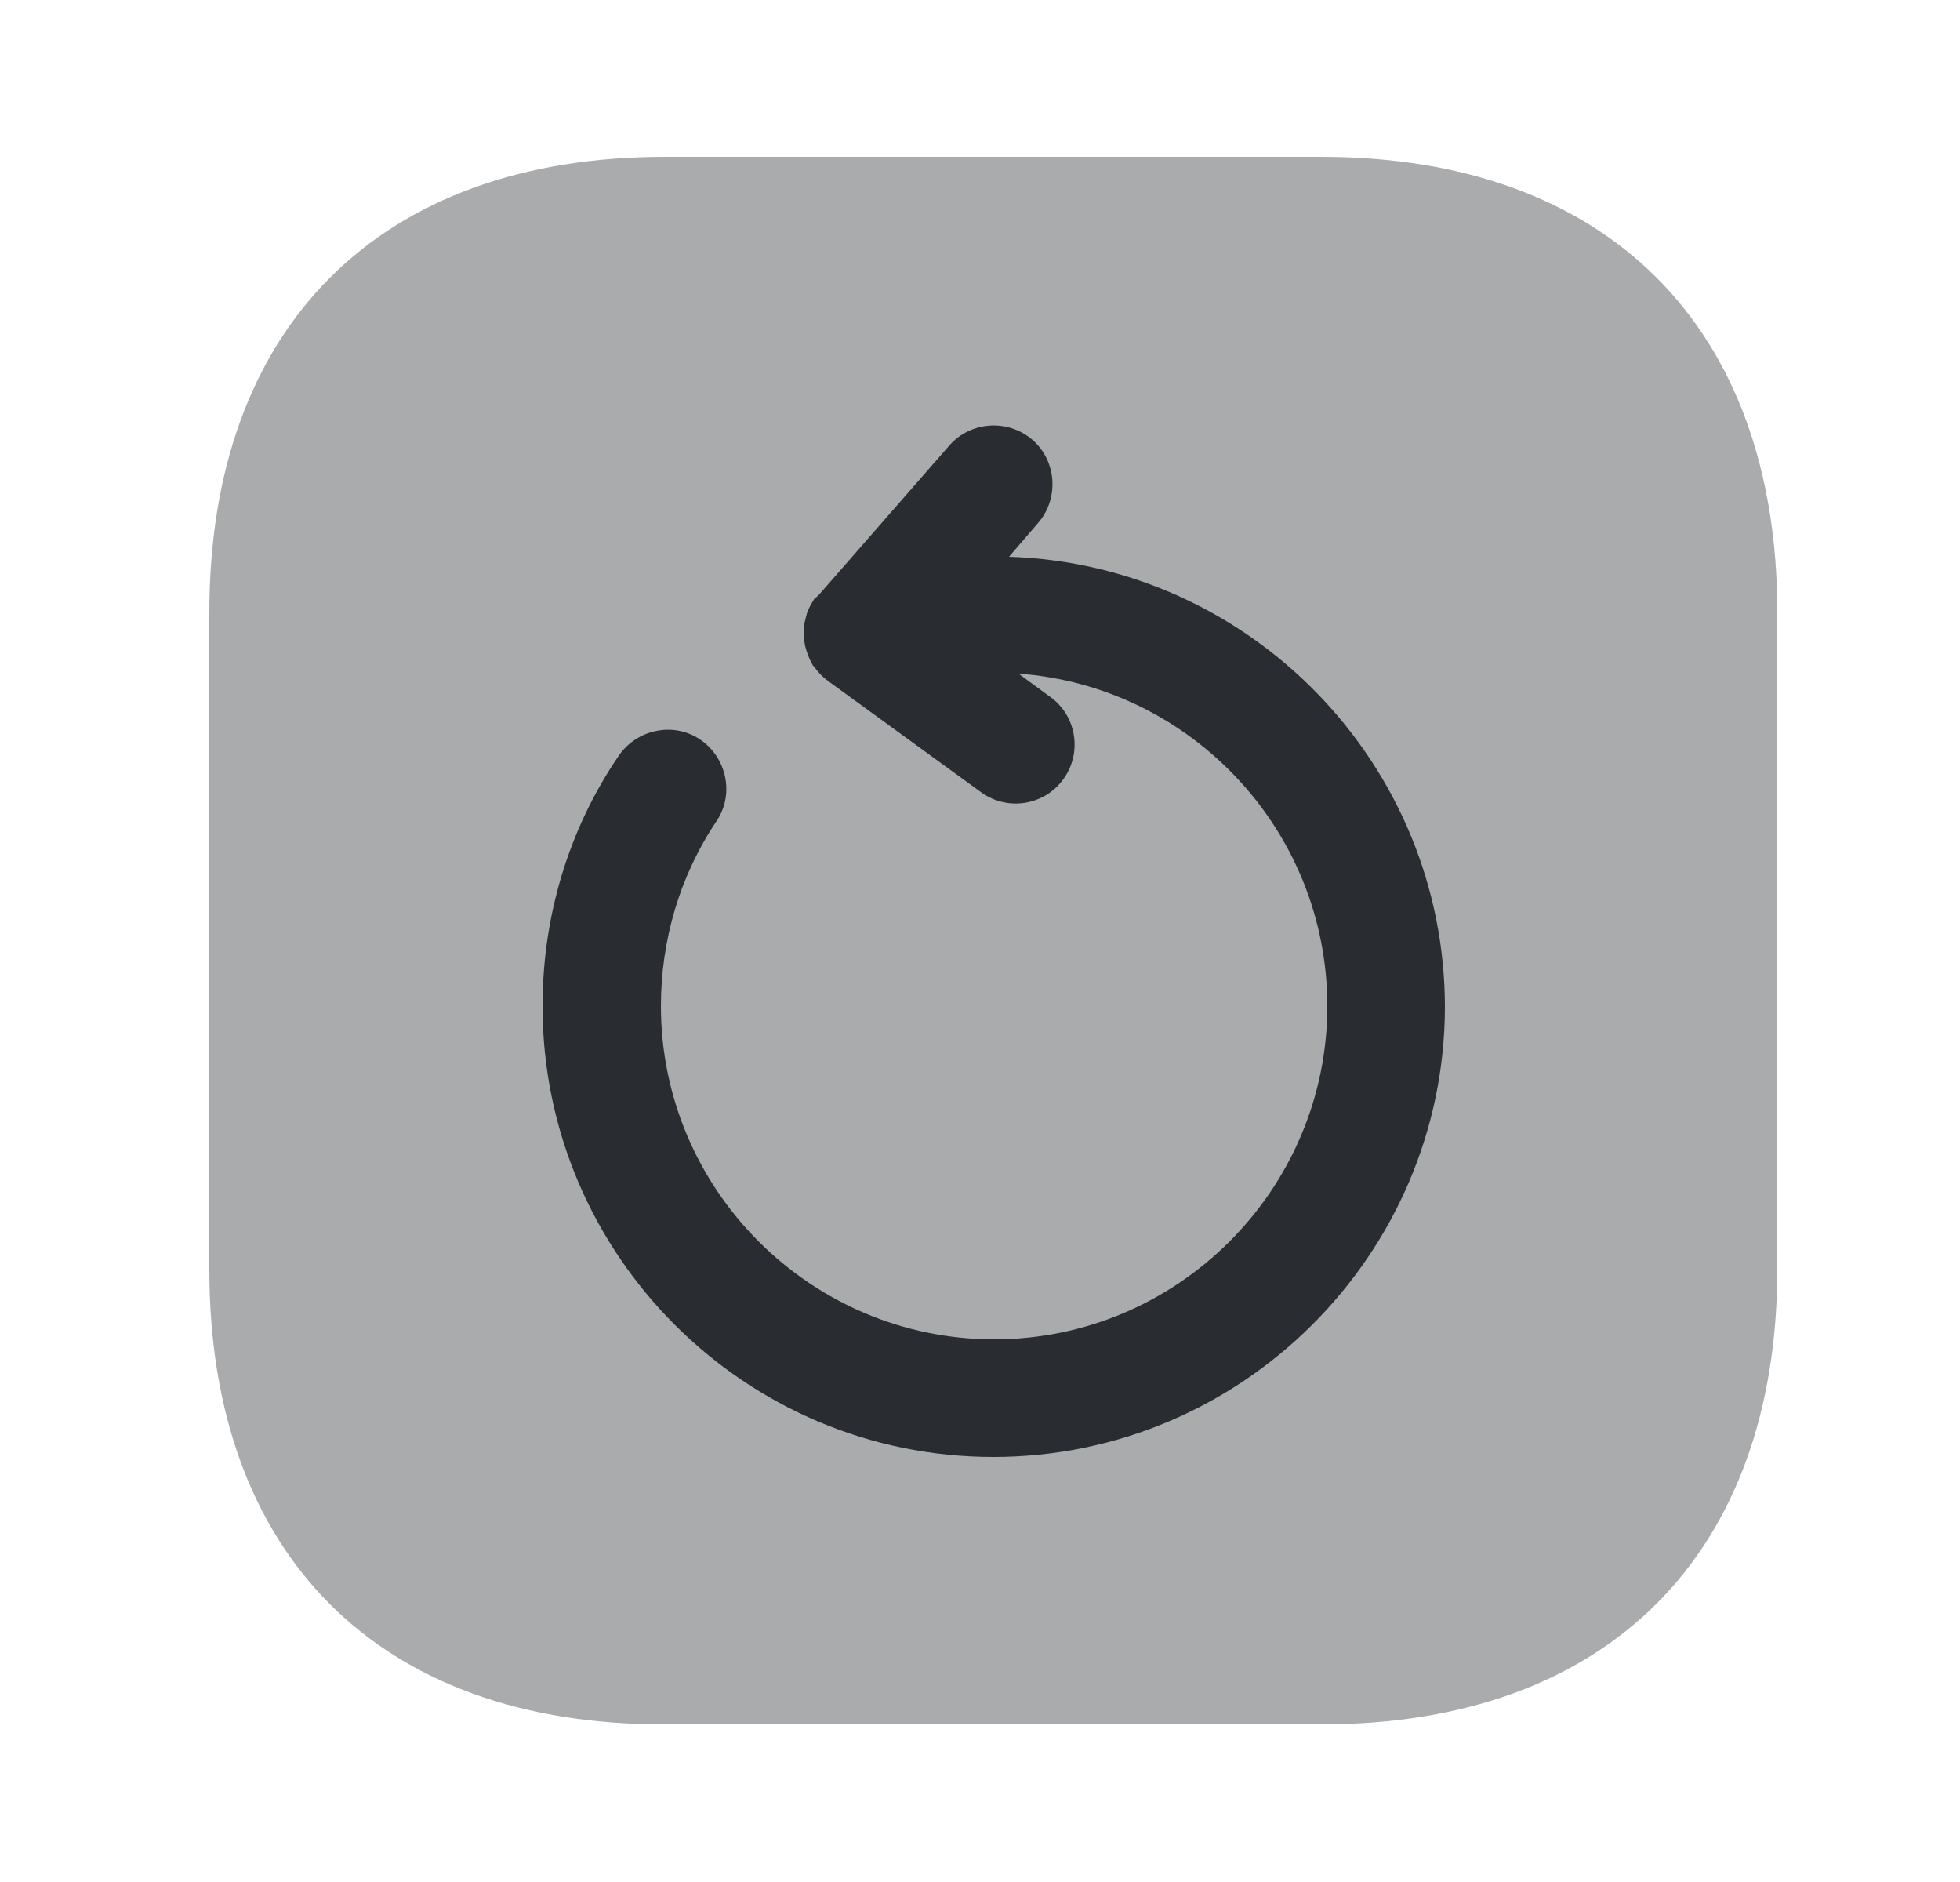 <svg width="25" height="24" viewBox="0 0 25 24" fill="none" xmlns="http://www.w3.org/2000/svg">
<path opacity="0.4" d="M8.48 2H16.85C20.5 2 22.67 4.17 22.67 7.81V16.18C22.67 19.82 20.5 21.99 16.86 21.99H8.48C4.84 22 2.67 19.83 2.67 16.19V7.81C2.67 4.17 4.84 2 8.48 2Z" fill="#292D32"/>
<path d="M12.67 18.58C9.5 18.58 6.92 16 6.92 12.83C6.92 11.69 7.25 10.58 7.89 9.64C8.12 9.3 8.59 9.2 8.93 9.43C9.27 9.66 9.37 10.13 9.14 10.47C8.67 11.17 8.43 11.99 8.43 12.83C8.43 15.17 10.34 17.08 12.68 17.08C15.02 17.08 16.93 15.17 16.93 12.83C16.93 10.59 15.19 8.75 12.99 8.59L13.4 8.89C13.73 9.13 13.81 9.6 13.56 9.94C13.32 10.27 12.85 10.35 12.51 10.1L10.57 8.69C10.5 8.64 10.44 8.58 10.39 8.51C10.38 8.5 10.37 8.49 10.36 8.47C10.32 8.4 10.29 8.32 10.27 8.24C10.25 8.14 10.25 8.05 10.26 7.95C10.27 7.91 10.28 7.87 10.29 7.83C10.31 7.76 10.35 7.7 10.39 7.63C10.41 7.62 10.43 7.6 10.45 7.58L12.11 5.68C12.38 5.37 12.86 5.34 13.17 5.61C13.48 5.88 13.51 6.36 13.24 6.67L12.87 7.1C15.95 7.2 18.43 9.74 18.43 12.85C18.42 16 15.84 18.58 12.67 18.58Z" fill="#292D32"/>
</svg>
